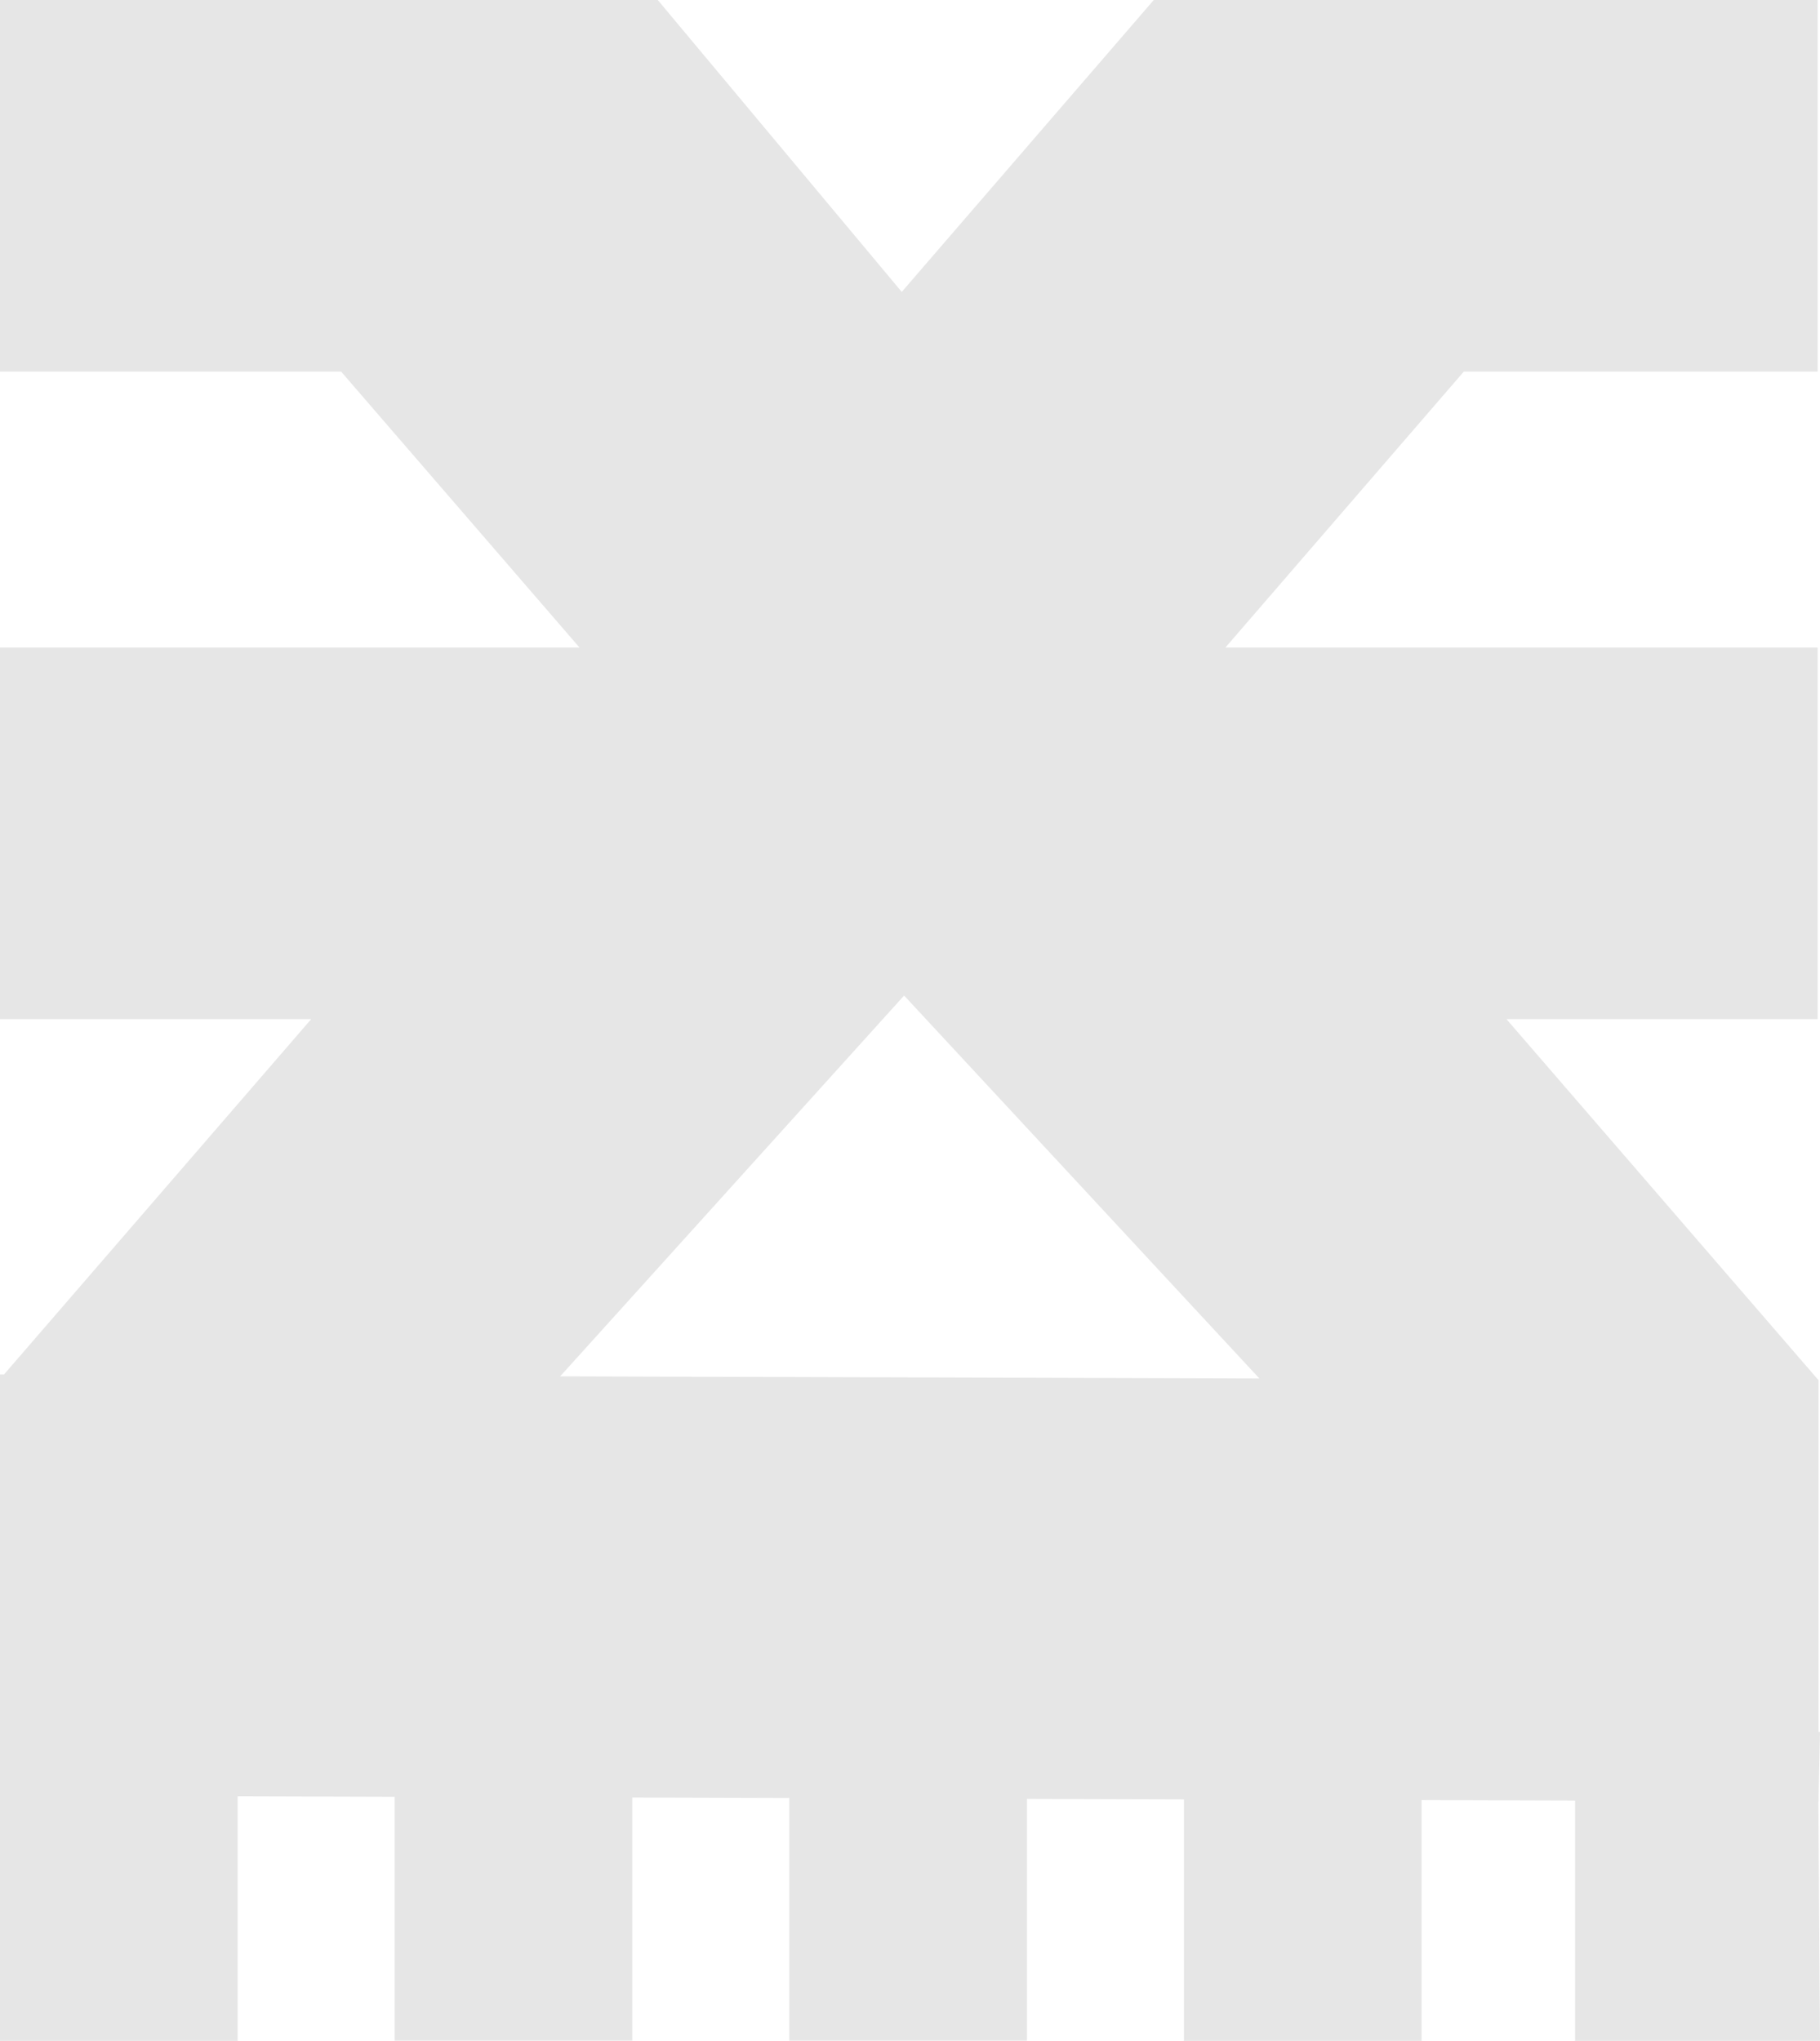 <svg fill-opacity="0.1"
   xmlns="http://www.w3.org/2000/svg"
   x="0px"
   y="0px"
   viewBox="0 0 713.576 800"
   width="713.576"
   height="800">
   <path d="M 713.021,678.914 V 541.005 l -0.37,-0.37 -122.01,-141.144 h 122.01 V 253.819 H 480.462 L 573.911,145.673 H 712.652 V 0 H 452.363 L 353.553,114.431 257.886,0 H 0 V 145.673 H 133.749 L 227.198,253.819 H 0 V 399.492 H 122.01 L 1.571,538.787 H 0 V 678.914 703.871 800 h 93.172 v -95.852 l 61.56,0.185 v 95.575 h 93.172 v -95.298 l 61.56,0.185 v 95.113 h 93.172 v -94.743 l 61.56,0.185 V 800 h 93.172 v -94.373 l 60.173,0.185 V 800 h 96.037 l -0.647,-93.911 h 0.092 v -2.218 l 0.555,-24.957 z M 219.619,539.526 354.477,390.248 493.772,540.358 Z"/>
   <path d="M 493.772,540.358"/>
</svg>